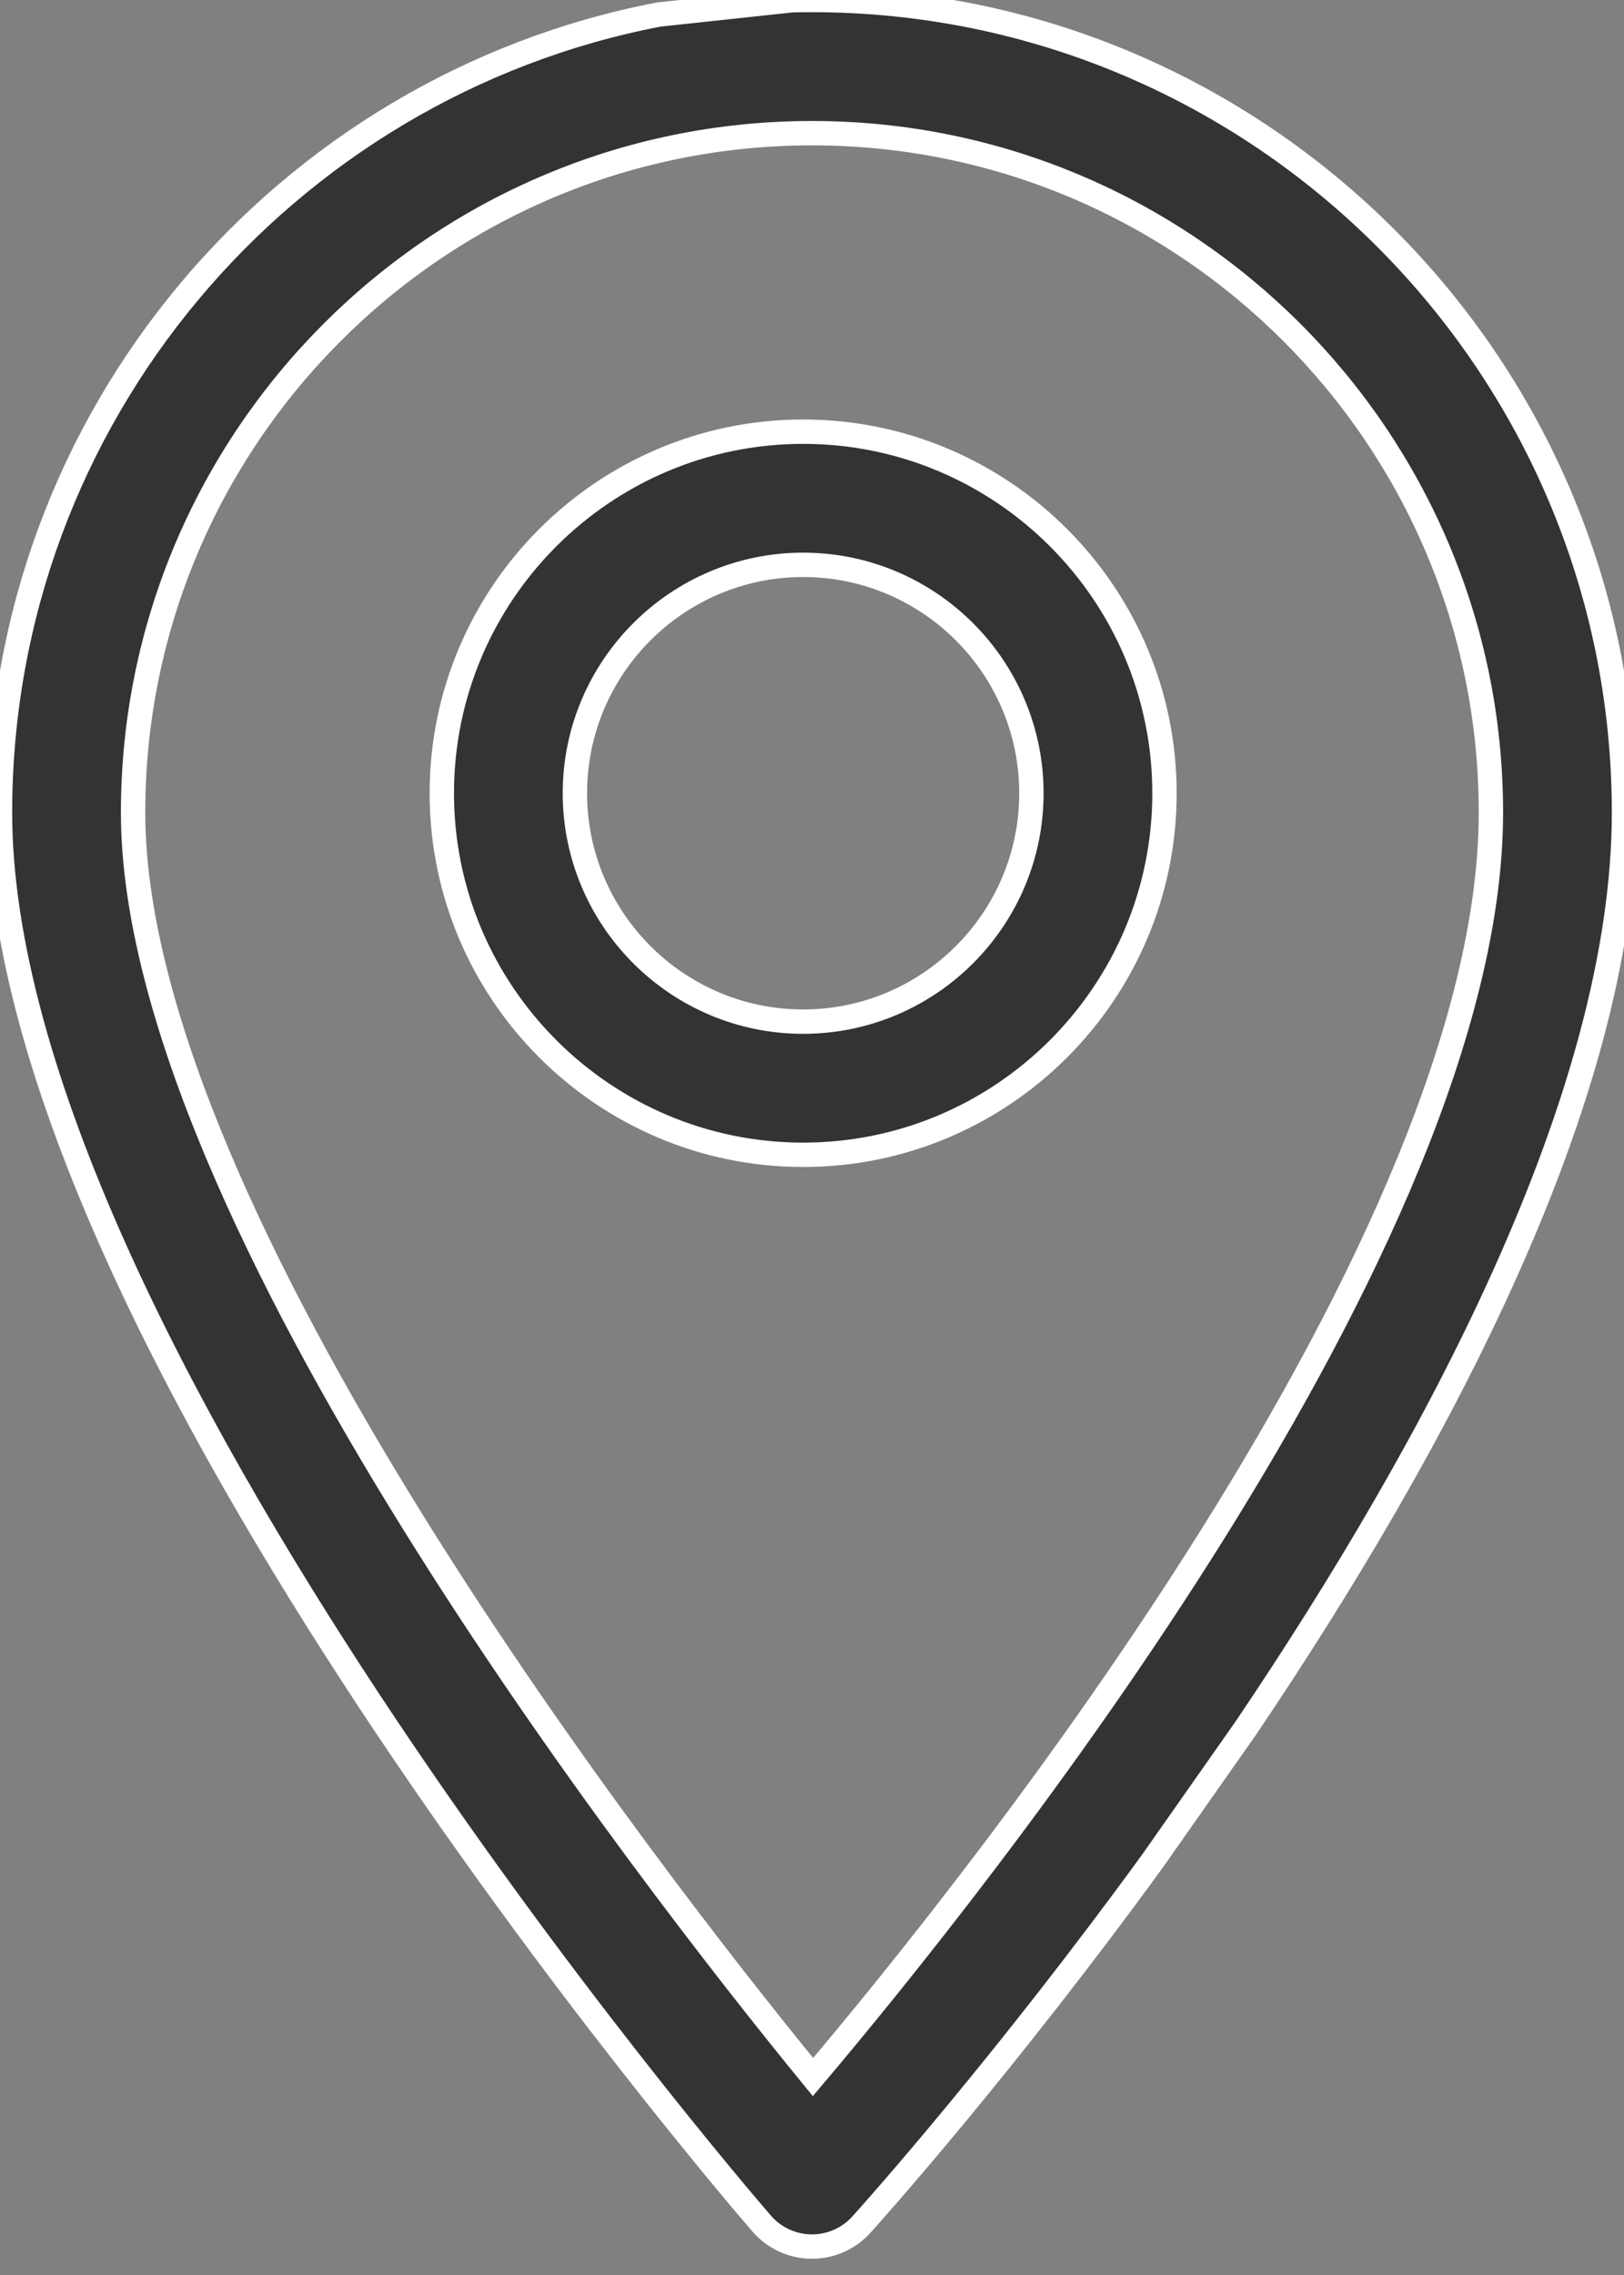 <?xml version="1.0" encoding="UTF-8"?>
<svg width="20px" height="28px" viewBox="0 0 20 28" version="1.1" xmlns="http://www.w3.org/2000/svg" xmlns:xlink="http://www.w3.org/1999/xlink">
    <rect x="0" y="0" width="20" height="28" fill="#808080" stroke="none"/>
    <title>icons/globo-envio@2x</title>
    <g id="icons/globo-envio" stroke="none" stroke-width="1" fill="none" fill-rule="evenodd">
        <path d="M15.343,21.268 C17.679,17.809 20,13.495 20,10 C20,4.486 15.514,0 10,0 C9.917,0 9.835,0.001 9.752,0.003 L8.113,0.179 C3.498,1.064 0,5.131 0,10 C0,16.442 8.997,26.924 9.38,27.367 C9.534,27.544 9.757,27.648 9.991,27.65 L10,27.65 C10.232,27.65 10.453,27.552 10.609,27.379 C10.765,27.206 12.36,25.423 14.192,22.907 L15.343,21.268 Z M10.012,25.564 C7.991,23.093 1.639,14.931 1.639,10 C1.639,5.39 5.39,1.639 10,1.639 C14.61,1.639 18.361,5.39 18.361,10 C18.361,15.276 12.043,23.164 10.012,25.564 Z" id="Shape" stroke="#FFFFFF" stroke-width="0.3" fill="#333333" fill-rule="nonzero"></path>
        <path d="M9.891,5.313 C7.437,5.313 5.441,7.309 5.441,9.763 C5.441,12.217 7.437,14.213 9.891,14.213 C12.345,14.213 14.341,12.217 14.341,9.763 C14.341,7.309 12.345,5.313 9.891,5.313 Z M9.891,12.574 C8.341,12.574 7.08,11.313 7.08,9.763 C7.08,8.213 8.341,6.952 9.891,6.952 C11.441,6.952 12.702,8.213 12.702,9.763 C12.702,11.313 11.441,12.574 9.891,12.574 Z" id="Shape" stroke="#FFFFFF" stroke-width="0.3" fill="#333333" fill-rule="nonzero"></path>
    </g>
</svg>